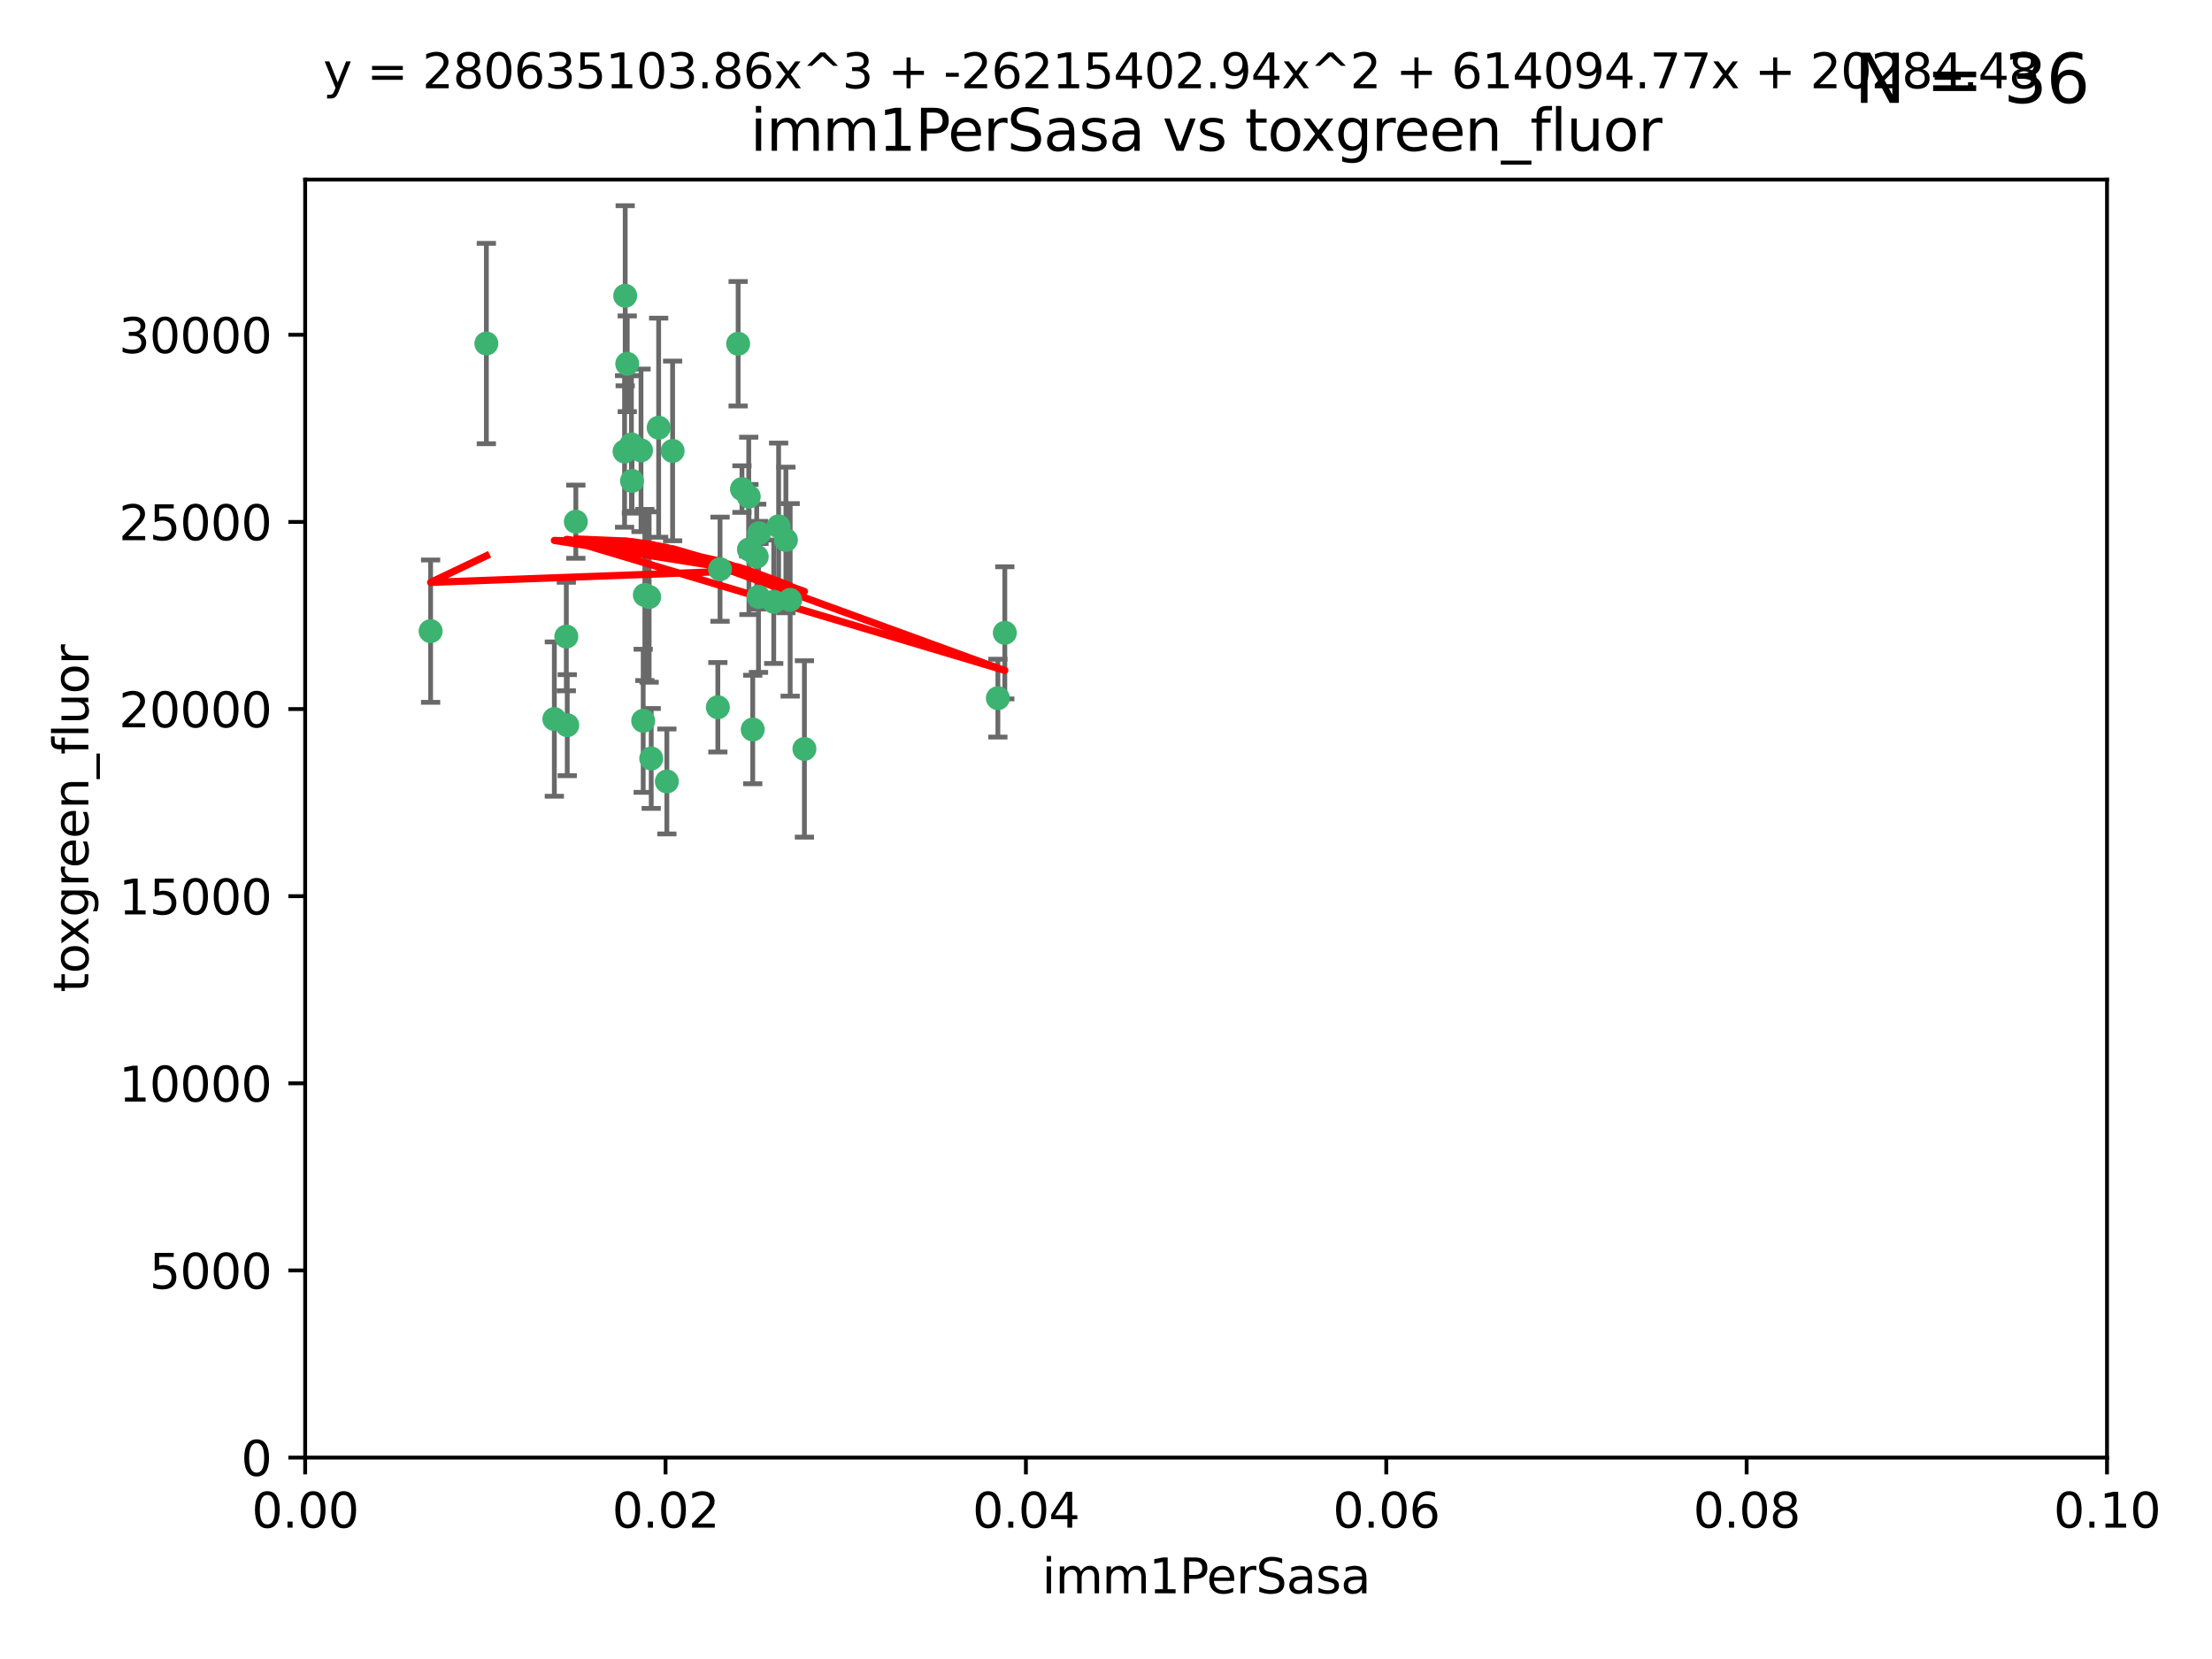 <?xml version="1.0" encoding="utf-8" standalone="no"?>
<!DOCTYPE svg PUBLIC "-//W3C//DTD SVG 1.1//EN"
  "http://www.w3.org/Graphics/SVG/1.1/DTD/svg11.dtd">
<svg xmlns:xlink="http://www.w3.org/1999/xlink" width="460.8pt" height="345.6pt" viewBox="0 0 460.8 345.6" xmlns="http://www.w3.org/2000/svg" version="1.1">
 <defs>
  <style type="text/css">*{stroke-linejoin: round; stroke-linecap: butt}</style>
 </defs>
 <g id="figure_1">
  <g id="patch_1">
   <path d="M 0 345.6 
L 460.8 345.6 
L 460.8 0 
L 0 0 
z
" style="fill: #ffffff"/>
  </g>
  <g id="axes_1">
   <g id="patch_2">
    <path d="M 63.571 303.64 
L 438.93 303.64 
L 438.93 37.411 
L 63.571 37.411 
z
" style="fill: #ffffff"/>
   </g>
   <g id="PathCollection_1">
    <defs>
     <path id="meecd092c72" d="M 0 1.118 
C 0.297 1.118 0.581 1 0.791 0.791 
C 1 0.581 1.118 0.297 1.118 0 
C 1.118 -0.297 1 -0.581 0.791 -0.791 
C 0.581 -1 0.297 -1.118 0 -1.118 
C -0.297 -1.118 -0.581 -1 -0.791 -0.791 
C -1 -0.581 -1.118 -0.297 -1.118 0 
C -1.118 0.297 -1 0.581 -0.791 0.791 
C -0.581 1 -0.297 1.118 0 1.118 
z
" style="stroke: #3cb371"/>
    </defs>
    <g clip-path="url(#p98bb841823)">
     <use xlink:href="#meecd092c72" x="101.319" y="71.562" style="fill: #3cb371; stroke: #3cb371"/>
     <use xlink:href="#meecd092c72" x="89.706" y="131.48" style="fill: #3cb371; stroke: #3cb371"/>
     <use xlink:href="#meecd092c72" x="156.017" y="114.467" style="fill: #3cb371; stroke: #3cb371"/>
     <use xlink:href="#meecd092c72" x="137.211" y="89.097" style="fill: #3cb371; stroke: #3cb371"/>
     <use xlink:href="#meecd092c72" x="119.957" y="108.676" style="fill: #3cb371; stroke: #3cb371"/>
     <use xlink:href="#meecd092c72" x="130.666" y="75.786" style="fill: #3cb371; stroke: #3cb371"/>
     <use xlink:href="#meecd092c72" x="161.183" y="125.356" style="fill: #3cb371; stroke: #3cb371"/>
     <use xlink:href="#meecd092c72" x="130.11" y="94.046" style="fill: #3cb371; stroke: #3cb371"/>
     <use xlink:href="#meecd092c72" x="167.576" y="156.019" style="fill: #3cb371; stroke: #3cb371"/>
     <use xlink:href="#meecd092c72" x="149.54" y="147.335" style="fill: #3cb371; stroke: #3cb371"/>
     <use xlink:href="#meecd092c72" x="164.607" y="124.965" style="fill: #3cb371; stroke: #3cb371"/>
     <use xlink:href="#meecd092c72" x="140.118" y="93.933" style="fill: #3cb371; stroke: #3cb371"/>
     <use xlink:href="#meecd092c72" x="157.637" y="115.953" style="fill: #3cb371; stroke: #3cb371"/>
     <use xlink:href="#meecd092c72" x="162.201" y="109.646" style="fill: #3cb371; stroke: #3cb371"/>
     <use xlink:href="#meecd092c72" x="155.975" y="103.453" style="fill: #3cb371; stroke: #3cb371"/>
     <use xlink:href="#meecd092c72" x="133.991" y="150.153" style="fill: #3cb371; stroke: #3cb371"/>
     <use xlink:href="#meecd092c72" x="133.537" y="93.812" style="fill: #3cb371; stroke: #3cb371"/>
     <use xlink:href="#meecd092c72" x="135.226" y="124.367" style="fill: #3cb371; stroke: #3cb371"/>
     <use xlink:href="#meecd092c72" x="131.665" y="100.184" style="fill: #3cb371; stroke: #3cb371"/>
     <use xlink:href="#meecd092c72" x="149.997" y="118.577" style="fill: #3cb371; stroke: #3cb371"/>
     <use xlink:href="#meecd092c72" x="131.536" y="92.588" style="fill: #3cb371; stroke: #3cb371"/>
     <use xlink:href="#meecd092c72" x="154.563" y="101.886" style="fill: #3cb371; stroke: #3cb371"/>
     <use xlink:href="#meecd092c72" x="158.007" y="124.337" style="fill: #3cb371; stroke: #3cb371"/>
     <use xlink:href="#meecd092c72" x="153.769" y="71.61" style="fill: #3cb371; stroke: #3cb371"/>
     <use xlink:href="#meecd092c72" x="118.169" y="151.067" style="fill: #3cb371; stroke: #3cb371"/>
     <use xlink:href="#meecd092c72" x="158.116" y="111.087" style="fill: #3cb371; stroke: #3cb371"/>
     <use xlink:href="#meecd092c72" x="163.716" y="112.487" style="fill: #3cb371; stroke: #3cb371"/>
     <use xlink:href="#meecd092c72" x="130.241" y="61.614" style="fill: #3cb371; stroke: #3cb371"/>
     <use xlink:href="#meecd092c72" x="138.918" y="162.792" style="fill: #3cb371; stroke: #3cb371"/>
     <use xlink:href="#meecd092c72" x="207.877" y="145.439" style="fill: #3cb371; stroke: #3cb371"/>
     <use xlink:href="#meecd092c72" x="209.321" y="131.829" style="fill: #3cb371; stroke: #3cb371"/>
     <use xlink:href="#meecd092c72" x="117.976" y="132.603" style="fill: #3cb371; stroke: #3cb371"/>
     <use xlink:href="#meecd092c72" x="156.807" y="151.97" style="fill: #3cb371; stroke: #3cb371"/>
     <use xlink:href="#meecd092c72" x="115.48" y="149.795" style="fill: #3cb371; stroke: #3cb371"/>
     <use xlink:href="#meecd092c72" x="134.334" y="123.943" style="fill: #3cb371; stroke: #3cb371"/>
     <use xlink:href="#meecd092c72" x="135.66" y="157.999" style="fill: #3cb371; stroke: #3cb371"/>
    </g>
   </g>
   <g id="matplotlib.axis_1">
    <g id="xtick_1">
     <g id="line2d_1">
      <defs>
       <path id="m9b6115c80d" d="M 0 0 
L 0 3.5 
" style="stroke: #000000; stroke-width: 0.8"/>
      </defs>
      <g>
       <use xlink:href="#m9b6115c80d" x="63.571" y="303.64" style="stroke: #000000; stroke-width: 0.8"/>
      </g>
     </g>
     <g id="text_1">
      <!-- 0.00 -->
      <g transform="translate(52.438 318.238)scale(0.1 -0.1)">
       <defs>
        <path id="DejaVuSans-30" d="M 2034 4250 
Q 1547 4250 1301 3770 
Q 1056 3291 1056 2328 
Q 1056 1369 1301 889 
Q 1547 409 2034 409 
Q 2525 409 2770 889 
Q 3016 1369 3016 2328 
Q 3016 3291 2770 3770 
Q 2525 4250 2034 4250 
z
M 2034 4750 
Q 2819 4750 3233 4129 
Q 3647 3509 3647 2328 
Q 3647 1150 3233 529 
Q 2819 -91 2034 -91 
Q 1250 -91 836 529 
Q 422 1150 422 2328 
Q 422 3509 836 4129 
Q 1250 4750 2034 4750 
z
" transform="scale(0.016)"/>
        <path id="DejaVuSans-2e" d="M 684 794 
L 1344 794 
L 1344 0 
L 684 0 
L 684 794 
z
" transform="scale(0.016)"/>
       </defs>
       <use xlink:href="#DejaVuSans-30"/>
       <use xlink:href="#DejaVuSans-2e" x="63.623"/>
       <use xlink:href="#DejaVuSans-30" x="95.41"/>
       <use xlink:href="#DejaVuSans-30" x="159.033"/>
      </g>
     </g>
    </g>
    <g id="xtick_2">
     <g id="line2d_2">
      <g>
       <use xlink:href="#m9b6115c80d" x="138.643" y="303.64" style="stroke: #000000; stroke-width: 0.8"/>
      </g>
     </g>
     <g id="text_2">
      <!-- 0.02 -->
      <g transform="translate(127.51 318.238)scale(0.1 -0.1)">
       <defs>
        <path id="DejaVuSans-32" d="M 1228 531 
L 3431 531 
L 3431 0 
L 469 0 
L 469 531 
Q 828 903 1448 1529 
Q 2069 2156 2228 2338 
Q 2531 2678 2651 2914 
Q 2772 3150 2772 3378 
Q 2772 3750 2511 3984 
Q 2250 4219 1831 4219 
Q 1534 4219 1204 4116 
Q 875 4013 500 3803 
L 500 4441 
Q 881 4594 1212 4672 
Q 1544 4750 1819 4750 
Q 2544 4750 2975 4387 
Q 3406 4025 3406 3419 
Q 3406 3131 3298 2873 
Q 3191 2616 2906 2266 
Q 2828 2175 2409 1742 
Q 1991 1309 1228 531 
z
" transform="scale(0.016)"/>
       </defs>
       <use xlink:href="#DejaVuSans-30"/>
       <use xlink:href="#DejaVuSans-2e" x="63.623"/>
       <use xlink:href="#DejaVuSans-30" x="95.41"/>
       <use xlink:href="#DejaVuSans-32" x="159.033"/>
      </g>
     </g>
    </g>
    <g id="xtick_3">
     <g id="line2d_3">
      <g>
       <use xlink:href="#m9b6115c80d" x="213.715" y="303.64" style="stroke: #000000; stroke-width: 0.8"/>
      </g>
     </g>
     <g id="text_3">
      <!-- 0.04 -->
      <g transform="translate(202.582 318.238)scale(0.1 -0.1)">
       <defs>
        <path id="DejaVuSans-34" d="M 2419 4116 
L 825 1625 
L 2419 1625 
L 2419 4116 
z
M 2253 4666 
L 3047 4666 
L 3047 1625 
L 3713 1625 
L 3713 1100 
L 3047 1100 
L 3047 0 
L 2419 0 
L 2419 1100 
L 313 1100 
L 313 1709 
L 2253 4666 
z
" transform="scale(0.016)"/>
       </defs>
       <use xlink:href="#DejaVuSans-30"/>
       <use xlink:href="#DejaVuSans-2e" x="63.623"/>
       <use xlink:href="#DejaVuSans-30" x="95.41"/>
       <use xlink:href="#DejaVuSans-34" x="159.033"/>
      </g>
     </g>
    </g>
    <g id="xtick_4">
     <g id="line2d_4">
      <g>
       <use xlink:href="#m9b6115c80d" x="288.786" y="303.64" style="stroke: #000000; stroke-width: 0.8"/>
      </g>
     </g>
     <g id="text_4">
      <!-- 0.06 -->
      <g transform="translate(277.654 318.238)scale(0.1 -0.1)">
       <defs>
        <path id="DejaVuSans-36" d="M 2113 2584 
Q 1688 2584 1439 2293 
Q 1191 2003 1191 1497 
Q 1191 994 1439 701 
Q 1688 409 2113 409 
Q 2538 409 2786 701 
Q 3034 994 3034 1497 
Q 3034 2003 2786 2293 
Q 2538 2584 2113 2584 
z
M 3366 4563 
L 3366 3988 
Q 3128 4100 2886 4159 
Q 2644 4219 2406 4219 
Q 1781 4219 1451 3797 
Q 1122 3375 1075 2522 
Q 1259 2794 1537 2939 
Q 1816 3084 2150 3084 
Q 2853 3084 3261 2657 
Q 3669 2231 3669 1497 
Q 3669 778 3244 343 
Q 2819 -91 2113 -91 
Q 1303 -91 875 529 
Q 447 1150 447 2328 
Q 447 3434 972 4092 
Q 1497 4750 2381 4750 
Q 2619 4750 2861 4703 
Q 3103 4656 3366 4563 
z
" transform="scale(0.016)"/>
       </defs>
       <use xlink:href="#DejaVuSans-30"/>
       <use xlink:href="#DejaVuSans-2e" x="63.623"/>
       <use xlink:href="#DejaVuSans-30" x="95.41"/>
       <use xlink:href="#DejaVuSans-36" x="159.033"/>
      </g>
     </g>
    </g>
    <g id="xtick_5">
     <g id="line2d_5">
      <g>
       <use xlink:href="#m9b6115c80d" x="363.858" y="303.64" style="stroke: #000000; stroke-width: 0.8"/>
      </g>
     </g>
     <g id="text_5">
      <!-- 0.08 -->
      <g transform="translate(352.725 318.238)scale(0.1 -0.1)">
       <defs>
        <path id="DejaVuSans-38" d="M 2034 2216 
Q 1584 2216 1326 1975 
Q 1069 1734 1069 1313 
Q 1069 891 1326 650 
Q 1584 409 2034 409 
Q 2484 409 2743 651 
Q 3003 894 3003 1313 
Q 3003 1734 2745 1975 
Q 2488 2216 2034 2216 
z
M 1403 2484 
Q 997 2584 770 2862 
Q 544 3141 544 3541 
Q 544 4100 942 4425 
Q 1341 4750 2034 4750 
Q 2731 4750 3128 4425 
Q 3525 4100 3525 3541 
Q 3525 3141 3298 2862 
Q 3072 2584 2669 2484 
Q 3125 2378 3379 2068 
Q 3634 1759 3634 1313 
Q 3634 634 3220 271 
Q 2806 -91 2034 -91 
Q 1263 -91 848 271 
Q 434 634 434 1313 
Q 434 1759 690 2068 
Q 947 2378 1403 2484 
z
M 1172 3481 
Q 1172 3119 1398 2916 
Q 1625 2713 2034 2713 
Q 2441 2713 2670 2916 
Q 2900 3119 2900 3481 
Q 2900 3844 2670 4047 
Q 2441 4250 2034 4250 
Q 1625 4250 1398 4047 
Q 1172 3844 1172 3481 
z
" transform="scale(0.016)"/>
       </defs>
       <use xlink:href="#DejaVuSans-30"/>
       <use xlink:href="#DejaVuSans-2e" x="63.623"/>
       <use xlink:href="#DejaVuSans-30" x="95.41"/>
       <use xlink:href="#DejaVuSans-38" x="159.033"/>
      </g>
     </g>
    </g>
    <g id="xtick_6">
     <g id="line2d_6">
      <g>
       <use xlink:href="#m9b6115c80d" x="438.93" y="303.64" style="stroke: #000000; stroke-width: 0.8"/>
      </g>
     </g>
     <g id="text_6">
      <!-- 0.10 -->
      <g transform="translate(427.797 318.238)scale(0.1 -0.1)">
       <defs>
        <path id="DejaVuSans-31" d="M 794 531 
L 1825 531 
L 1825 4091 
L 703 3866 
L 703 4441 
L 1819 4666 
L 2450 4666 
L 2450 531 
L 3481 531 
L 3481 0 
L 794 0 
L 794 531 
z
" transform="scale(0.016)"/>
       </defs>
       <use xlink:href="#DejaVuSans-30"/>
       <use xlink:href="#DejaVuSans-2e" x="63.623"/>
       <use xlink:href="#DejaVuSans-31" x="95.41"/>
       <use xlink:href="#DejaVuSans-30" x="159.033"/>
      </g>
     </g>
    </g>
    <g id="text_7">
     <!-- imm1PerSasa -->
     <g transform="translate(217.067 331.917)scale(0.1 -0.1)">
      <defs>
       <path id="DejaVuSans-69" d="M 603 3500 
L 1178 3500 
L 1178 0 
L 603 0 
L 603 3500 
z
M 603 4863 
L 1178 4863 
L 1178 4134 
L 603 4134 
L 603 4863 
z
" transform="scale(0.016)"/>
       <path id="DejaVuSans-6d" d="M 3328 2828 
Q 3544 3216 3844 3400 
Q 4144 3584 4550 3584 
Q 5097 3584 5394 3201 
Q 5691 2819 5691 2113 
L 5691 0 
L 5113 0 
L 5113 2094 
Q 5113 2597 4934 2840 
Q 4756 3084 4391 3084 
Q 3944 3084 3684 2787 
Q 3425 2491 3425 1978 
L 3425 0 
L 2847 0 
L 2847 2094 
Q 2847 2600 2669 2842 
Q 2491 3084 2119 3084 
Q 1678 3084 1418 2786 
Q 1159 2488 1159 1978 
L 1159 0 
L 581 0 
L 581 3500 
L 1159 3500 
L 1159 2956 
Q 1356 3278 1631 3431 
Q 1906 3584 2284 3584 
Q 2666 3584 2933 3390 
Q 3200 3197 3328 2828 
z
" transform="scale(0.016)"/>
       <path id="DejaVuSans-50" d="M 1259 4147 
L 1259 2394 
L 2053 2394 
Q 2494 2394 2734 2622 
Q 2975 2850 2975 3272 
Q 2975 3691 2734 3919 
Q 2494 4147 2053 4147 
L 1259 4147 
z
M 628 4666 
L 2053 4666 
Q 2838 4666 3239 4311 
Q 3641 3956 3641 3272 
Q 3641 2581 3239 2228 
Q 2838 1875 2053 1875 
L 1259 1875 
L 1259 0 
L 628 0 
L 628 4666 
z
" transform="scale(0.016)"/>
       <path id="DejaVuSans-65" d="M 3597 1894 
L 3597 1613 
L 953 1613 
Q 991 1019 1311 708 
Q 1631 397 2203 397 
Q 2534 397 2845 478 
Q 3156 559 3463 722 
L 3463 178 
Q 3153 47 2828 -22 
Q 2503 -91 2169 -91 
Q 1331 -91 842 396 
Q 353 884 353 1716 
Q 353 2575 817 3079 
Q 1281 3584 2069 3584 
Q 2775 3584 3186 3129 
Q 3597 2675 3597 1894 
z
M 3022 2063 
Q 3016 2534 2758 2815 
Q 2500 3097 2075 3097 
Q 1594 3097 1305 2825 
Q 1016 2553 972 2059 
L 3022 2063 
z
" transform="scale(0.016)"/>
       <path id="DejaVuSans-72" d="M 2631 2963 
Q 2534 3019 2420 3045 
Q 2306 3072 2169 3072 
Q 1681 3072 1420 2755 
Q 1159 2438 1159 1844 
L 1159 0 
L 581 0 
L 581 3500 
L 1159 3500 
L 1159 2956 
Q 1341 3275 1631 3429 
Q 1922 3584 2338 3584 
Q 2397 3584 2469 3576 
Q 2541 3569 2628 3553 
L 2631 2963 
z
" transform="scale(0.016)"/>
       <path id="DejaVuSans-53" d="M 3425 4513 
L 3425 3897 
Q 3066 4069 2747 4153 
Q 2428 4238 2131 4238 
Q 1616 4238 1336 4038 
Q 1056 3838 1056 3469 
Q 1056 3159 1242 3001 
Q 1428 2844 1947 2747 
L 2328 2669 
Q 3034 2534 3370 2195 
Q 3706 1856 3706 1288 
Q 3706 609 3251 259 
Q 2797 -91 1919 -91 
Q 1588 -91 1214 -16 
Q 841 59 441 206 
L 441 856 
Q 825 641 1194 531 
Q 1563 422 1919 422 
Q 2459 422 2753 634 
Q 3047 847 3047 1241 
Q 3047 1584 2836 1778 
Q 2625 1972 2144 2069 
L 1759 2144 
Q 1053 2284 737 2584 
Q 422 2884 422 3419 
Q 422 4038 858 4394 
Q 1294 4750 2059 4750 
Q 2388 4750 2728 4690 
Q 3069 4631 3425 4513 
z
" transform="scale(0.016)"/>
       <path id="DejaVuSans-61" d="M 2194 1759 
Q 1497 1759 1228 1600 
Q 959 1441 959 1056 
Q 959 750 1161 570 
Q 1363 391 1709 391 
Q 2188 391 2477 730 
Q 2766 1069 2766 1631 
L 2766 1759 
L 2194 1759 
z
M 3341 1997 
L 3341 0 
L 2766 0 
L 2766 531 
Q 2569 213 2275 61 
Q 1981 -91 1556 -91 
Q 1019 -91 701 211 
Q 384 513 384 1019 
Q 384 1609 779 1909 
Q 1175 2209 1959 2209 
L 2766 2209 
L 2766 2266 
Q 2766 2663 2505 2880 
Q 2244 3097 1772 3097 
Q 1472 3097 1187 3025 
Q 903 2953 641 2809 
L 641 3341 
Q 956 3463 1253 3523 
Q 1550 3584 1831 3584 
Q 2591 3584 2966 3190 
Q 3341 2797 3341 1997 
z
" transform="scale(0.016)"/>
       <path id="DejaVuSans-73" d="M 2834 3397 
L 2834 2853 
Q 2591 2978 2328 3040 
Q 2066 3103 1784 3103 
Q 1356 3103 1142 2972 
Q 928 2841 928 2578 
Q 928 2378 1081 2264 
Q 1234 2150 1697 2047 
L 1894 2003 
Q 2506 1872 2764 1633 
Q 3022 1394 3022 966 
Q 3022 478 2636 193 
Q 2250 -91 1575 -91 
Q 1294 -91 989 -36 
Q 684 19 347 128 
L 347 722 
Q 666 556 975 473 
Q 1284 391 1588 391 
Q 1994 391 2212 530 
Q 2431 669 2431 922 
Q 2431 1156 2273 1281 
Q 2116 1406 1581 1522 
L 1381 1569 
Q 847 1681 609 1914 
Q 372 2147 372 2553 
Q 372 3047 722 3315 
Q 1072 3584 1716 3584 
Q 2034 3584 2315 3537 
Q 2597 3491 2834 3397 
z
" transform="scale(0.016)"/>
      </defs>
      <use xlink:href="#DejaVuSans-69"/>
      <use xlink:href="#DejaVuSans-6d" x="27.783"/>
      <use xlink:href="#DejaVuSans-6d" x="125.195"/>
      <use xlink:href="#DejaVuSans-31" x="222.607"/>
      <use xlink:href="#DejaVuSans-50" x="286.23"/>
      <use xlink:href="#DejaVuSans-65" x="342.908"/>
      <use xlink:href="#DejaVuSans-72" x="404.432"/>
      <use xlink:href="#DejaVuSans-53" x="445.545"/>
      <use xlink:href="#DejaVuSans-61" x="509.021"/>
      <use xlink:href="#DejaVuSans-73" x="570.301"/>
      <use xlink:href="#DejaVuSans-61" x="622.4"/>
     </g>
    </g>
   </g>
   <g id="matplotlib.axis_2">
    <g id="ytick_1">
     <g id="line2d_7">
      <defs>
       <path id="mc08fd34e73" d="M 0 0 
L -3.5 0 
" style="stroke: #000000; stroke-width: 0.8"/>
      </defs>
      <g>
       <use xlink:href="#mc08fd34e73" x="63.571" y="303.64" style="stroke: #000000; stroke-width: 0.8"/>
      </g>
     </g>
     <g id="text_8">
      <!-- 0 -->
      <g transform="translate(50.209 307.439)scale(0.1 -0.1)">
       <use xlink:href="#DejaVuSans-30"/>
      </g>
     </g>
    </g>
    <g id="ytick_2">
     <g id="line2d_8">
      <g>
       <use xlink:href="#mc08fd34e73" x="63.571" y="264.657" style="stroke: #000000; stroke-width: 0.8"/>
      </g>
     </g>
     <g id="text_9">
      <!-- 5000 -->
      <g transform="translate(31.121 268.457)scale(0.1 -0.1)">
       <defs>
        <path id="DejaVuSans-35" d="M 691 4666 
L 3169 4666 
L 3169 4134 
L 1269 4134 
L 1269 2991 
Q 1406 3038 1543 3061 
Q 1681 3084 1819 3084 
Q 2600 3084 3056 2656 
Q 3513 2228 3513 1497 
Q 3513 744 3044 326 
Q 2575 -91 1722 -91 
Q 1428 -91 1123 -41 
Q 819 9 494 109 
L 494 744 
Q 775 591 1075 516 
Q 1375 441 1709 441 
Q 2250 441 2565 725 
Q 2881 1009 2881 1497 
Q 2881 1984 2565 2268 
Q 2250 2553 1709 2553 
Q 1456 2553 1204 2497 
Q 953 2441 691 2322 
L 691 4666 
z
" transform="scale(0.016)"/>
       </defs>
       <use xlink:href="#DejaVuSans-35"/>
       <use xlink:href="#DejaVuSans-30" x="63.623"/>
       <use xlink:href="#DejaVuSans-30" x="127.246"/>
       <use xlink:href="#DejaVuSans-30" x="190.869"/>
      </g>
     </g>
    </g>
    <g id="ytick_3">
     <g id="line2d_9">
      <g>
       <use xlink:href="#mc08fd34e73" x="63.571" y="225.675" style="stroke: #000000; stroke-width: 0.8"/>
      </g>
     </g>
     <g id="text_10">
      <!-- 10000 -->
      <g transform="translate(24.759 229.474)scale(0.1 -0.1)">
       <use xlink:href="#DejaVuSans-31"/>
       <use xlink:href="#DejaVuSans-30" x="63.623"/>
       <use xlink:href="#DejaVuSans-30" x="127.246"/>
       <use xlink:href="#DejaVuSans-30" x="190.869"/>
       <use xlink:href="#DejaVuSans-30" x="254.492"/>
      </g>
     </g>
    </g>
    <g id="ytick_4">
     <g id="line2d_10">
      <g>
       <use xlink:href="#mc08fd34e73" x="63.571" y="186.692" style="stroke: #000000; stroke-width: 0.8"/>
      </g>
     </g>
     <g id="text_11">
      <!-- 15000 -->
      <g transform="translate(24.759 190.492)scale(0.1 -0.1)">
       <use xlink:href="#DejaVuSans-31"/>
       <use xlink:href="#DejaVuSans-35" x="63.623"/>
       <use xlink:href="#DejaVuSans-30" x="127.246"/>
       <use xlink:href="#DejaVuSans-30" x="190.869"/>
       <use xlink:href="#DejaVuSans-30" x="254.492"/>
      </g>
     </g>
    </g>
    <g id="ytick_5">
     <g id="line2d_11">
      <g>
       <use xlink:href="#mc08fd34e73" x="63.571" y="147.71" style="stroke: #000000; stroke-width: 0.8"/>
      </g>
     </g>
     <g id="text_12">
      <!-- 20000 -->
      <g transform="translate(24.759 151.509)scale(0.1 -0.1)">
       <use xlink:href="#DejaVuSans-32"/>
       <use xlink:href="#DejaVuSans-30" x="63.623"/>
       <use xlink:href="#DejaVuSans-30" x="127.246"/>
       <use xlink:href="#DejaVuSans-30" x="190.869"/>
       <use xlink:href="#DejaVuSans-30" x="254.492"/>
      </g>
     </g>
    </g>
    <g id="ytick_6">
     <g id="line2d_12">
      <g>
       <use xlink:href="#mc08fd34e73" x="63.571" y="108.727" style="stroke: #000000; stroke-width: 0.8"/>
      </g>
     </g>
     <g id="text_13">
      <!-- 25000 -->
      <g transform="translate(24.759 112.527)scale(0.1 -0.1)">
       <use xlink:href="#DejaVuSans-32"/>
       <use xlink:href="#DejaVuSans-35" x="63.623"/>
       <use xlink:href="#DejaVuSans-30" x="127.246"/>
       <use xlink:href="#DejaVuSans-30" x="190.869"/>
       <use xlink:href="#DejaVuSans-30" x="254.492"/>
      </g>
     </g>
    </g>
    <g id="ytick_7">
     <g id="line2d_13">
      <g>
       <use xlink:href="#mc08fd34e73" x="63.571" y="69.745" style="stroke: #000000; stroke-width: 0.8"/>
      </g>
     </g>
     <g id="text_14">
      <!-- 30000 -->
      <g transform="translate(24.759 73.544)scale(0.1 -0.1)">
       <defs>
        <path id="DejaVuSans-33" d="M 2597 2516 
Q 3050 2419 3304 2112 
Q 3559 1806 3559 1356 
Q 3559 666 3084 287 
Q 2609 -91 1734 -91 
Q 1441 -91 1130 -33 
Q 819 25 488 141 
L 488 750 
Q 750 597 1062 519 
Q 1375 441 1716 441 
Q 2309 441 2620 675 
Q 2931 909 2931 1356 
Q 2931 1769 2642 2001 
Q 2353 2234 1838 2234 
L 1294 2234 
L 1294 2753 
L 1863 2753 
Q 2328 2753 2575 2939 
Q 2822 3125 2822 3475 
Q 2822 3834 2567 4026 
Q 2313 4219 1838 4219 
Q 1578 4219 1281 4162 
Q 984 4106 628 3988 
L 628 4550 
Q 988 4650 1302 4700 
Q 1616 4750 1894 4750 
Q 2613 4750 3031 4423 
Q 3450 4097 3450 3541 
Q 3450 3153 3228 2886 
Q 3006 2619 2597 2516 
z
" transform="scale(0.016)"/>
       </defs>
       <use xlink:href="#DejaVuSans-33"/>
       <use xlink:href="#DejaVuSans-30" x="63.623"/>
       <use xlink:href="#DejaVuSans-30" x="127.246"/>
       <use xlink:href="#DejaVuSans-30" x="190.869"/>
       <use xlink:href="#DejaVuSans-30" x="254.492"/>
      </g>
     </g>
    </g>
    <g id="text_15">
     <!-- toxgreen_fluor -->
     <g transform="translate(18.401 206.72)rotate(-90)scale(0.1 -0.1)">
      <defs>
       <path id="DejaVuSans-74" d="M 1172 4494 
L 1172 3500 
L 2356 3500 
L 2356 3053 
L 1172 3053 
L 1172 1153 
Q 1172 725 1289 603 
Q 1406 481 1766 481 
L 2356 481 
L 2356 0 
L 1766 0 
Q 1100 0 847 248 
Q 594 497 594 1153 
L 594 3053 
L 172 3053 
L 172 3500 
L 594 3500 
L 594 4494 
L 1172 4494 
z
" transform="scale(0.016)"/>
       <path id="DejaVuSans-6f" d="M 1959 3097 
Q 1497 3097 1228 2736 
Q 959 2375 959 1747 
Q 959 1119 1226 758 
Q 1494 397 1959 397 
Q 2419 397 2687 759 
Q 2956 1122 2956 1747 
Q 2956 2369 2687 2733 
Q 2419 3097 1959 3097 
z
M 1959 3584 
Q 2709 3584 3137 3096 
Q 3566 2609 3566 1747 
Q 3566 888 3137 398 
Q 2709 -91 1959 -91 
Q 1206 -91 779 398 
Q 353 888 353 1747 
Q 353 2609 779 3096 
Q 1206 3584 1959 3584 
z
" transform="scale(0.016)"/>
       <path id="DejaVuSans-78" d="M 3513 3500 
L 2247 1797 
L 3578 0 
L 2900 0 
L 1881 1375 
L 863 0 
L 184 0 
L 1544 1831 
L 300 3500 
L 978 3500 
L 1906 2253 
L 2834 3500 
L 3513 3500 
z
" transform="scale(0.016)"/>
       <path id="DejaVuSans-67" d="M 2906 1791 
Q 2906 2416 2648 2759 
Q 2391 3103 1925 3103 
Q 1463 3103 1205 2759 
Q 947 2416 947 1791 
Q 947 1169 1205 825 
Q 1463 481 1925 481 
Q 2391 481 2648 825 
Q 2906 1169 2906 1791 
z
M 3481 434 
Q 3481 -459 3084 -895 
Q 2688 -1331 1869 -1331 
Q 1566 -1331 1297 -1286 
Q 1028 -1241 775 -1147 
L 775 -588 
Q 1028 -725 1275 -790 
Q 1522 -856 1778 -856 
Q 2344 -856 2625 -561 
Q 2906 -266 2906 331 
L 2906 616 
Q 2728 306 2450 153 
Q 2172 0 1784 0 
Q 1141 0 747 490 
Q 353 981 353 1791 
Q 353 2603 747 3093 
Q 1141 3584 1784 3584 
Q 2172 3584 2450 3431 
Q 2728 3278 2906 2969 
L 2906 3500 
L 3481 3500 
L 3481 434 
z
" transform="scale(0.016)"/>
       <path id="DejaVuSans-6e" d="M 3513 2113 
L 3513 0 
L 2938 0 
L 2938 2094 
Q 2938 2591 2744 2837 
Q 2550 3084 2163 3084 
Q 1697 3084 1428 2787 
Q 1159 2491 1159 1978 
L 1159 0 
L 581 0 
L 581 3500 
L 1159 3500 
L 1159 2956 
Q 1366 3272 1645 3428 
Q 1925 3584 2291 3584 
Q 2894 3584 3203 3211 
Q 3513 2838 3513 2113 
z
" transform="scale(0.016)"/>
       <path id="DejaVuSans-5f" d="M 3263 -1063 
L 3263 -1509 
L -63 -1509 
L -63 -1063 
L 3263 -1063 
z
" transform="scale(0.016)"/>
       <path id="DejaVuSans-66" d="M 2375 4863 
L 2375 4384 
L 1825 4384 
Q 1516 4384 1395 4259 
Q 1275 4134 1275 3809 
L 1275 3500 
L 2222 3500 
L 2222 3053 
L 1275 3053 
L 1275 0 
L 697 0 
L 697 3053 
L 147 3053 
L 147 3500 
L 697 3500 
L 697 3744 
Q 697 4328 969 4595 
Q 1241 4863 1831 4863 
L 2375 4863 
z
" transform="scale(0.016)"/>
       <path id="DejaVuSans-6c" d="M 603 4863 
L 1178 4863 
L 1178 0 
L 603 0 
L 603 4863 
z
" transform="scale(0.016)"/>
       <path id="DejaVuSans-75" d="M 544 1381 
L 544 3500 
L 1119 3500 
L 1119 1403 
Q 1119 906 1312 657 
Q 1506 409 1894 409 
Q 2359 409 2629 706 
Q 2900 1003 2900 1516 
L 2900 3500 
L 3475 3500 
L 3475 0 
L 2900 0 
L 2900 538 
Q 2691 219 2414 64 
Q 2138 -91 1772 -91 
Q 1169 -91 856 284 
Q 544 659 544 1381 
z
M 1991 3584 
L 1991 3584 
z
" transform="scale(0.016)"/>
      </defs>
      <use xlink:href="#DejaVuSans-74"/>
      <use xlink:href="#DejaVuSans-6f" x="39.209"/>
      <use xlink:href="#DejaVuSans-78" x="97.266"/>
      <use xlink:href="#DejaVuSans-67" x="156.445"/>
      <use xlink:href="#DejaVuSans-72" x="219.922"/>
      <use xlink:href="#DejaVuSans-65" x="258.785"/>
      <use xlink:href="#DejaVuSans-65" x="320.309"/>
      <use xlink:href="#DejaVuSans-6e" x="381.832"/>
      <use xlink:href="#DejaVuSans-5f" x="445.211"/>
      <use xlink:href="#DejaVuSans-66" x="495.211"/>
      <use xlink:href="#DejaVuSans-6c" x="530.416"/>
      <use xlink:href="#DejaVuSans-75" x="558.199"/>
      <use xlink:href="#DejaVuSans-6f" x="621.578"/>
      <use xlink:href="#DejaVuSans-72" x="682.76"/>
     </g>
    </g>
   </g>
   <g id="LineCollection_1">
    <path d="M 101.319 92.434 
L 101.319 50.691 
" clip-path="url(#p98bb841823)" style="fill: none; stroke: #696969"/>
    <path d="M 89.706 146.307 
L 89.706 116.654 
" clip-path="url(#p98bb841823)" style="fill: none; stroke: #696969"/>
    <path d="M 156.017 128.017 
L 156.017 100.917 
" clip-path="url(#p98bb841823)" style="fill: none; stroke: #696969"/>
    <path d="M 137.211 111.917 
L 137.211 66.277 
" clip-path="url(#p98bb841823)" style="fill: none; stroke: #696969"/>
    <path d="M 119.957 116.296 
L 119.957 101.057 
" clip-path="url(#p98bb841823)" style="fill: none; stroke: #696969"/>
    <path d="M 130.666 85.756 
L 130.666 65.815 
" clip-path="url(#p98bb841823)" style="fill: none; stroke: #696969"/>
    <path d="M 161.183 138.211 
L 161.183 112.501 
" clip-path="url(#p98bb841823)" style="fill: none; stroke: #696969"/>
    <path d="M 130.11 109.836 
L 130.11 78.257 
" clip-path="url(#p98bb841823)" style="fill: none; stroke: #696969"/>
    <path d="M 167.576 174.39 
L 167.576 137.647 
" clip-path="url(#p98bb841823)" style="fill: none; stroke: #696969"/>
    <path d="M 149.54 156.65 
L 149.54 138.02 
" clip-path="url(#p98bb841823)" style="fill: none; stroke: #696969"/>
    <path d="M 164.607 145.018 
L 164.607 104.912 
" clip-path="url(#p98bb841823)" style="fill: none; stroke: #696969"/>
    <path d="M 140.118 112.649 
L 140.118 75.218 
" clip-path="url(#p98bb841823)" style="fill: none; stroke: #696969"/>
    <path d="M 157.637 126.872 
L 157.637 105.035 
" clip-path="url(#p98bb841823)" style="fill: none; stroke: #696969"/>
    <path d="M 162.201 126.988 
L 162.201 92.305 
" clip-path="url(#p98bb841823)" style="fill: none; stroke: #696969"/>
    <path d="M 155.975 115.826 
L 155.975 91.08 
" clip-path="url(#p98bb841823)" style="fill: none; stroke: #696969"/>
    <path d="M 133.991 165.057 
L 133.991 135.25 
" clip-path="url(#p98bb841823)" style="fill: none; stroke: #696969"/>
    <path d="M 133.537 110.745 
L 133.537 76.878 
" clip-path="url(#p98bb841823)" style="fill: none; stroke: #696969"/>
    <path d="M 135.226 142.114 
L 135.226 106.621 
" clip-path="url(#p98bb841823)" style="fill: none; stroke: #696969"/>
    <path d="M 131.665 106.525 
L 131.665 93.844 
" clip-path="url(#p98bb841823)" style="fill: none; stroke: #696969"/>
    <path d="M 149.997 129.424 
L 149.997 107.731 
" clip-path="url(#p98bb841823)" style="fill: none; stroke: #696969"/>
    <path d="M 131.536 106.902 
L 131.536 78.274 
" clip-path="url(#p98bb841823)" style="fill: none; stroke: #696969"/>
    <path d="M 154.563 106.741 
L 154.563 97.032 
" clip-path="url(#p98bb841823)" style="fill: none; stroke: #696969"/>
    <path d="M 158.007 140.07 
L 158.007 108.604 
" clip-path="url(#p98bb841823)" style="fill: none; stroke: #696969"/>
    <path d="M 153.769 84.576 
L 153.769 58.645 
" clip-path="url(#p98bb841823)" style="fill: none; stroke: #696969"/>
    <path d="M 118.169 161.588 
L 118.169 140.547 
" clip-path="url(#p98bb841823)" style="fill: none; stroke: #696969"/>
    <path d="M 158.116 113.226 
L 158.116 108.949 
" clip-path="url(#p98bb841823)" style="fill: none; stroke: #696969"/>
    <path d="M 163.716 127.655 
L 163.716 97.319 
" clip-path="url(#p98bb841823)" style="fill: none; stroke: #696969"/>
    <path d="M 130.241 80.373 
L 130.241 42.855 
" clip-path="url(#p98bb841823)" style="fill: none; stroke: #696969"/>
    <path d="M 138.918 173.718 
L 138.918 151.865 
" clip-path="url(#p98bb841823)" style="fill: none; stroke: #696969"/>
    <path d="M 207.877 153.546 
L 207.877 137.331 
" clip-path="url(#p98bb841823)" style="fill: none; stroke: #696969"/>
    <path d="M 209.321 145.591 
L 209.321 118.067 
" clip-path="url(#p98bb841823)" style="fill: none; stroke: #696969"/>
    <path d="M 117.976 143.904 
L 117.976 121.303 
" clip-path="url(#p98bb841823)" style="fill: none; stroke: #696969"/>
    <path d="M 156.807 163.271 
L 156.807 140.669 
" clip-path="url(#p98bb841823)" style="fill: none; stroke: #696969"/>
    <path d="M 115.48 165.867 
L 115.48 133.723 
" clip-path="url(#p98bb841823)" style="fill: none; stroke: #696969"/>
    <path d="M 134.334 141.769 
L 134.334 106.117 
" clip-path="url(#p98bb841823)" style="fill: none; stroke: #696969"/>
    <path d="M 135.66 168.403 
L 135.66 147.594 
" clip-path="url(#p98bb841823)" style="fill: none; stroke: #696969"/>
   </g>
   <g id="line2d_14">
    <defs>
     <path id="m74f2f49e97" d="M 2 0 
L -2 -0 
" style="stroke: #696969"/>
    </defs>
    <g clip-path="url(#p98bb841823)">
     <use xlink:href="#m74f2f49e97" x="101.319" y="92.434" style="fill: #696969; stroke: #696969"/>
     <use xlink:href="#m74f2f49e97" x="89.706" y="146.307" style="fill: #696969; stroke: #696969"/>
     <use xlink:href="#m74f2f49e97" x="156.017" y="128.017" style="fill: #696969; stroke: #696969"/>
     <use xlink:href="#m74f2f49e97" x="137.211" y="111.917" style="fill: #696969; stroke: #696969"/>
     <use xlink:href="#m74f2f49e97" x="119.957" y="116.296" style="fill: #696969; stroke: #696969"/>
     <use xlink:href="#m74f2f49e97" x="130.666" y="85.756" style="fill: #696969; stroke: #696969"/>
     <use xlink:href="#m74f2f49e97" x="161.183" y="138.211" style="fill: #696969; stroke: #696969"/>
     <use xlink:href="#m74f2f49e97" x="130.11" y="109.836" style="fill: #696969; stroke: #696969"/>
     <use xlink:href="#m74f2f49e97" x="167.576" y="174.39" style="fill: #696969; stroke: #696969"/>
     <use xlink:href="#m74f2f49e97" x="149.54" y="156.65" style="fill: #696969; stroke: #696969"/>
     <use xlink:href="#m74f2f49e97" x="164.607" y="145.018" style="fill: #696969; stroke: #696969"/>
     <use xlink:href="#m74f2f49e97" x="140.118" y="112.649" style="fill: #696969; stroke: #696969"/>
     <use xlink:href="#m74f2f49e97" x="157.637" y="126.872" style="fill: #696969; stroke: #696969"/>
     <use xlink:href="#m74f2f49e97" x="162.201" y="126.988" style="fill: #696969; stroke: #696969"/>
     <use xlink:href="#m74f2f49e97" x="155.975" y="115.826" style="fill: #696969; stroke: #696969"/>
     <use xlink:href="#m74f2f49e97" x="133.991" y="165.057" style="fill: #696969; stroke: #696969"/>
     <use xlink:href="#m74f2f49e97" x="133.537" y="110.745" style="fill: #696969; stroke: #696969"/>
     <use xlink:href="#m74f2f49e97" x="135.226" y="142.114" style="fill: #696969; stroke: #696969"/>
     <use xlink:href="#m74f2f49e97" x="131.665" y="106.525" style="fill: #696969; stroke: #696969"/>
     <use xlink:href="#m74f2f49e97" x="149.997" y="129.424" style="fill: #696969; stroke: #696969"/>
     <use xlink:href="#m74f2f49e97" x="131.536" y="106.902" style="fill: #696969; stroke: #696969"/>
     <use xlink:href="#m74f2f49e97" x="154.563" y="106.741" style="fill: #696969; stroke: #696969"/>
     <use xlink:href="#m74f2f49e97" x="158.007" y="140.07" style="fill: #696969; stroke: #696969"/>
     <use xlink:href="#m74f2f49e97" x="153.769" y="84.576" style="fill: #696969; stroke: #696969"/>
     <use xlink:href="#m74f2f49e97" x="118.169" y="161.588" style="fill: #696969; stroke: #696969"/>
     <use xlink:href="#m74f2f49e97" x="158.116" y="113.226" style="fill: #696969; stroke: #696969"/>
     <use xlink:href="#m74f2f49e97" x="163.716" y="127.655" style="fill: #696969; stroke: #696969"/>
     <use xlink:href="#m74f2f49e97" x="130.241" y="80.373" style="fill: #696969; stroke: #696969"/>
     <use xlink:href="#m74f2f49e97" x="138.918" y="173.718" style="fill: #696969; stroke: #696969"/>
     <use xlink:href="#m74f2f49e97" x="207.877" y="153.546" style="fill: #696969; stroke: #696969"/>
     <use xlink:href="#m74f2f49e97" x="209.321" y="145.591" style="fill: #696969; stroke: #696969"/>
     <use xlink:href="#m74f2f49e97" x="117.976" y="143.904" style="fill: #696969; stroke: #696969"/>
     <use xlink:href="#m74f2f49e97" x="156.807" y="163.271" style="fill: #696969; stroke: #696969"/>
     <use xlink:href="#m74f2f49e97" x="115.48" y="165.867" style="fill: #696969; stroke: #696969"/>
     <use xlink:href="#m74f2f49e97" x="134.334" y="141.769" style="fill: #696969; stroke: #696969"/>
     <use xlink:href="#m74f2f49e97" x="135.66" y="168.403" style="fill: #696969; stroke: #696969"/>
    </g>
   </g>
   <g id="line2d_15">
    <g clip-path="url(#p98bb841823)">
     <use xlink:href="#m74f2f49e97" x="101.319" y="50.691" style="fill: #696969; stroke: #696969"/>
     <use xlink:href="#m74f2f49e97" x="89.706" y="116.654" style="fill: #696969; stroke: #696969"/>
     <use xlink:href="#m74f2f49e97" x="156.017" y="100.917" style="fill: #696969; stroke: #696969"/>
     <use xlink:href="#m74f2f49e97" x="137.211" y="66.277" style="fill: #696969; stroke: #696969"/>
     <use xlink:href="#m74f2f49e97" x="119.957" y="101.057" style="fill: #696969; stroke: #696969"/>
     <use xlink:href="#m74f2f49e97" x="130.666" y="65.815" style="fill: #696969; stroke: #696969"/>
     <use xlink:href="#m74f2f49e97" x="161.183" y="112.501" style="fill: #696969; stroke: #696969"/>
     <use xlink:href="#m74f2f49e97" x="130.11" y="78.257" style="fill: #696969; stroke: #696969"/>
     <use xlink:href="#m74f2f49e97" x="167.576" y="137.647" style="fill: #696969; stroke: #696969"/>
     <use xlink:href="#m74f2f49e97" x="149.54" y="138.02" style="fill: #696969; stroke: #696969"/>
     <use xlink:href="#m74f2f49e97" x="164.607" y="104.912" style="fill: #696969; stroke: #696969"/>
     <use xlink:href="#m74f2f49e97" x="140.118" y="75.218" style="fill: #696969; stroke: #696969"/>
     <use xlink:href="#m74f2f49e97" x="157.637" y="105.035" style="fill: #696969; stroke: #696969"/>
     <use xlink:href="#m74f2f49e97" x="162.201" y="92.305" style="fill: #696969; stroke: #696969"/>
     <use xlink:href="#m74f2f49e97" x="155.975" y="91.08" style="fill: #696969; stroke: #696969"/>
     <use xlink:href="#m74f2f49e97" x="133.991" y="135.25" style="fill: #696969; stroke: #696969"/>
     <use xlink:href="#m74f2f49e97" x="133.537" y="76.878" style="fill: #696969; stroke: #696969"/>
     <use xlink:href="#m74f2f49e97" x="135.226" y="106.621" style="fill: #696969; stroke: #696969"/>
     <use xlink:href="#m74f2f49e97" x="131.665" y="93.844" style="fill: #696969; stroke: #696969"/>
     <use xlink:href="#m74f2f49e97" x="149.997" y="107.731" style="fill: #696969; stroke: #696969"/>
     <use xlink:href="#m74f2f49e97" x="131.536" y="78.274" style="fill: #696969; stroke: #696969"/>
     <use xlink:href="#m74f2f49e97" x="154.563" y="97.032" style="fill: #696969; stroke: #696969"/>
     <use xlink:href="#m74f2f49e97" x="158.007" y="108.604" style="fill: #696969; stroke: #696969"/>
     <use xlink:href="#m74f2f49e97" x="153.769" y="58.645" style="fill: #696969; stroke: #696969"/>
     <use xlink:href="#m74f2f49e97" x="118.169" y="140.547" style="fill: #696969; stroke: #696969"/>
     <use xlink:href="#m74f2f49e97" x="158.116" y="108.949" style="fill: #696969; stroke: #696969"/>
     <use xlink:href="#m74f2f49e97" x="163.716" y="97.319" style="fill: #696969; stroke: #696969"/>
     <use xlink:href="#m74f2f49e97" x="130.241" y="42.855" style="fill: #696969; stroke: #696969"/>
     <use xlink:href="#m74f2f49e97" x="138.918" y="151.865" style="fill: #696969; stroke: #696969"/>
     <use xlink:href="#m74f2f49e97" x="207.877" y="137.331" style="fill: #696969; stroke: #696969"/>
     <use xlink:href="#m74f2f49e97" x="209.321" y="118.067" style="fill: #696969; stroke: #696969"/>
     <use xlink:href="#m74f2f49e97" x="117.976" y="121.303" style="fill: #696969; stroke: #696969"/>
     <use xlink:href="#m74f2f49e97" x="156.807" y="140.669" style="fill: #696969; stroke: #696969"/>
     <use xlink:href="#m74f2f49e97" x="115.48" y="133.723" style="fill: #696969; stroke: #696969"/>
     <use xlink:href="#m74f2f49e97" x="134.334" y="106.117" style="fill: #696969; stroke: #696969"/>
     <use xlink:href="#m74f2f49e97" x="135.66" y="147.594" style="fill: #696969; stroke: #696969"/>
    </g>
   </g>
   <g id="line2d_16">
    <path d="M 101.319 115.789 
L 89.706 121.326 
L 156.017 118.865 
L 137.211 113.708 
L 119.957 112.275 
L 130.666 112.719 
L 161.183 120.727 
L 130.11 112.659 
L 167.576 123.204 
L 149.54 116.763 
L 164.607 122.034 
L 140.118 114.299 
L 157.637 119.433 
L 162.201 121.11 
L 155.975 118.851 
L 133.991 113.16 
L 133.537 113.092 
L 135.226 113.356 
L 131.665 112.838 
L 149.997 116.901 
L 131.536 112.822 
L 154.563 118.369 
L 158.007 119.565 
L 153.769 118.103 
L 118.169 112.361 
L 158.116 119.604 
L 163.716 121.689 
L 130.241 112.673 
L 138.918 114.044 
L 207.877 139.189 
L 209.321 139.654 
L 117.976 112.373 
L 156.807 119.14 
L 115.48 112.583 
L 134.334 113.213 
L 135.66 113.429 
" clip-path="url(#p98bb841823)" style="fill: none; stroke: #ff0000; stroke-width: 1.5; stroke-linecap: square"/>
   </g>
   <g id="line2d_17">
    <defs>
     <path id="m855ae8e63c" d="M 0 2 
C 0.53 2 1.039 1.789 1.414 1.414 
C 1.789 1.039 2 0.53 2 0 
C 2 -0.53 1.789 -1.039 1.414 -1.414 
C 1.039 -1.789 0.53 -2 0 -2 
C -0.53 -2 -1.039 -1.789 -1.414 -1.414 
C -1.789 -1.039 -2 -0.53 -2 0 
C -2 0.53 -1.789 1.039 -1.414 1.414 
C -1.039 1.789 -0.53 2 0 2 
z
" style="stroke: #3cb371"/>
    </defs>
    <g clip-path="url(#p98bb841823)">
     <use xlink:href="#m855ae8e63c" x="101.319" y="71.562" style="fill: #3cb371; stroke: #3cb371"/>
     <use xlink:href="#m855ae8e63c" x="89.706" y="131.48" style="fill: #3cb371; stroke: #3cb371"/>
     <use xlink:href="#m855ae8e63c" x="156.017" y="114.467" style="fill: #3cb371; stroke: #3cb371"/>
     <use xlink:href="#m855ae8e63c" x="137.211" y="89.097" style="fill: #3cb371; stroke: #3cb371"/>
     <use xlink:href="#m855ae8e63c" x="119.957" y="108.676" style="fill: #3cb371; stroke: #3cb371"/>
     <use xlink:href="#m855ae8e63c" x="130.666" y="75.786" style="fill: #3cb371; stroke: #3cb371"/>
     <use xlink:href="#m855ae8e63c" x="161.183" y="125.356" style="fill: #3cb371; stroke: #3cb371"/>
     <use xlink:href="#m855ae8e63c" x="130.11" y="94.046" style="fill: #3cb371; stroke: #3cb371"/>
     <use xlink:href="#m855ae8e63c" x="167.576" y="156.019" style="fill: #3cb371; stroke: #3cb371"/>
     <use xlink:href="#m855ae8e63c" x="149.54" y="147.335" style="fill: #3cb371; stroke: #3cb371"/>
     <use xlink:href="#m855ae8e63c" x="164.607" y="124.965" style="fill: #3cb371; stroke: #3cb371"/>
     <use xlink:href="#m855ae8e63c" x="140.118" y="93.933" style="fill: #3cb371; stroke: #3cb371"/>
     <use xlink:href="#m855ae8e63c" x="157.637" y="115.953" style="fill: #3cb371; stroke: #3cb371"/>
     <use xlink:href="#m855ae8e63c" x="162.201" y="109.646" style="fill: #3cb371; stroke: #3cb371"/>
     <use xlink:href="#m855ae8e63c" x="155.975" y="103.453" style="fill: #3cb371; stroke: #3cb371"/>
     <use xlink:href="#m855ae8e63c" x="133.991" y="150.153" style="fill: #3cb371; stroke: #3cb371"/>
     <use xlink:href="#m855ae8e63c" x="133.537" y="93.812" style="fill: #3cb371; stroke: #3cb371"/>
     <use xlink:href="#m855ae8e63c" x="135.226" y="124.367" style="fill: #3cb371; stroke: #3cb371"/>
     <use xlink:href="#m855ae8e63c" x="131.665" y="100.184" style="fill: #3cb371; stroke: #3cb371"/>
     <use xlink:href="#m855ae8e63c" x="149.997" y="118.577" style="fill: #3cb371; stroke: #3cb371"/>
     <use xlink:href="#m855ae8e63c" x="131.536" y="92.588" style="fill: #3cb371; stroke: #3cb371"/>
     <use xlink:href="#m855ae8e63c" x="154.563" y="101.886" style="fill: #3cb371; stroke: #3cb371"/>
     <use xlink:href="#m855ae8e63c" x="158.007" y="124.337" style="fill: #3cb371; stroke: #3cb371"/>
     <use xlink:href="#m855ae8e63c" x="153.769" y="71.61" style="fill: #3cb371; stroke: #3cb371"/>
     <use xlink:href="#m855ae8e63c" x="118.169" y="151.067" style="fill: #3cb371; stroke: #3cb371"/>
     <use xlink:href="#m855ae8e63c" x="158.116" y="111.087" style="fill: #3cb371; stroke: #3cb371"/>
     <use xlink:href="#m855ae8e63c" x="163.716" y="112.487" style="fill: #3cb371; stroke: #3cb371"/>
     <use xlink:href="#m855ae8e63c" x="130.241" y="61.614" style="fill: #3cb371; stroke: #3cb371"/>
     <use xlink:href="#m855ae8e63c" x="138.918" y="162.792" style="fill: #3cb371; stroke: #3cb371"/>
     <use xlink:href="#m855ae8e63c" x="207.877" y="145.439" style="fill: #3cb371; stroke: #3cb371"/>
     <use xlink:href="#m855ae8e63c" x="209.321" y="131.829" style="fill: #3cb371; stroke: #3cb371"/>
     <use xlink:href="#m855ae8e63c" x="117.976" y="132.603" style="fill: #3cb371; stroke: #3cb371"/>
     <use xlink:href="#m855ae8e63c" x="156.807" y="151.97" style="fill: #3cb371; stroke: #3cb371"/>
     <use xlink:href="#m855ae8e63c" x="115.48" y="149.795" style="fill: #3cb371; stroke: #3cb371"/>
     <use xlink:href="#m855ae8e63c" x="134.334" y="123.943" style="fill: #3cb371; stroke: #3cb371"/>
     <use xlink:href="#m855ae8e63c" x="135.66" y="157.999" style="fill: #3cb371; stroke: #3cb371"/>
    </g>
   </g>
   <g id="patch_3">
    <path d="M 63.571 303.64 
L 63.571 37.411 
" style="fill: none; stroke: #000000; stroke-width: 0.8; stroke-linejoin: miter; stroke-linecap: square"/>
   </g>
   <g id="patch_4">
    <path d="M 438.93 303.64 
L 438.93 37.411 
" style="fill: none; stroke: #000000; stroke-width: 0.8; stroke-linejoin: miter; stroke-linecap: square"/>
   </g>
   <g id="patch_5">
    <path d="M 63.571 303.64 
L 438.93 303.64 
" style="fill: none; stroke: #000000; stroke-width: 0.8; stroke-linejoin: miter; stroke-linecap: square"/>
   </g>
   <g id="patch_6">
    <path d="M 63.571 37.411 
L 438.93 37.411 
" style="fill: none; stroke: #000000; stroke-width: 0.8; stroke-linejoin: miter; stroke-linecap: square"/>
   </g>
   <g id="text_16">
    <!-- N = 36 -->
    <g transform="translate(386.257 21.426)scale(0.14 -0.14)">
     <defs>
      <path id="DejaVuSans-4e" d="M 628 4666 
L 1478 4666 
L 3547 763 
L 3547 4666 
L 4159 4666 
L 4159 0 
L 3309 0 
L 1241 3903 
L 1241 0 
L 628 0 
L 628 4666 
z
" transform="scale(0.016)"/>
      <path id="DejaVuSans-20" transform="scale(0.016)"/>
      <path id="DejaVuSans-3d" d="M 678 2906 
L 4684 2906 
L 4684 2381 
L 678 2381 
L 678 2906 
z
M 678 1631 
L 4684 1631 
L 4684 1100 
L 678 1100 
L 678 1631 
z
" transform="scale(0.016)"/>
     </defs>
     <use xlink:href="#DejaVuSans-4e"/>
     <use xlink:href="#DejaVuSans-20" x="74.805"/>
     <use xlink:href="#DejaVuSans-3d" x="106.592"/>
     <use xlink:href="#DejaVuSans-20" x="190.381"/>
     <use xlink:href="#DejaVuSans-33" x="222.168"/>
     <use xlink:href="#DejaVuSans-36" x="285.791"/>
    </g>
   </g>
   <g id="text_17">
    <!-- y = 280635103.86x^3 + -26215402.94x^2 + 614094.77x + 20284.48 -->
    <g transform="translate(67.325 18.387)scale(0.1 -0.1)">
     <defs>
      <path id="DejaVuSans-79" d="M 2059 -325 
Q 1816 -950 1584 -1140 
Q 1353 -1331 966 -1331 
L 506 -1331 
L 506 -850 
L 844 -850 
Q 1081 -850 1212 -737 
Q 1344 -625 1503 -206 
L 1606 56 
L 191 3500 
L 800 3500 
L 1894 763 
L 2988 3500 
L 3597 3500 
L 2059 -325 
z
" transform="scale(0.016)"/>
      <path id="DejaVuSans-5e" d="M 2988 4666 
L 4684 2925 
L 4056 2925 
L 2681 4159 
L 1306 2925 
L 678 2925 
L 2375 4666 
L 2988 4666 
z
" transform="scale(0.016)"/>
      <path id="DejaVuSans-2b" d="M 2944 4013 
L 2944 2272 
L 4684 2272 
L 4684 1741 
L 2944 1741 
L 2944 0 
L 2419 0 
L 2419 1741 
L 678 1741 
L 678 2272 
L 2419 2272 
L 2419 4013 
L 2944 4013 
z
" transform="scale(0.016)"/>
      <path id="DejaVuSans-2d" d="M 313 2009 
L 1997 2009 
L 1997 1497 
L 313 1497 
L 313 2009 
z
" transform="scale(0.016)"/>
      <path id="DejaVuSans-39" d="M 703 97 
L 703 672 
Q 941 559 1184 500 
Q 1428 441 1663 441 
Q 2288 441 2617 861 
Q 2947 1281 2994 2138 
Q 2813 1869 2534 1725 
Q 2256 1581 1919 1581 
Q 1219 1581 811 2004 
Q 403 2428 403 3163 
Q 403 3881 828 4315 
Q 1253 4750 1959 4750 
Q 2769 4750 3195 4129 
Q 3622 3509 3622 2328 
Q 3622 1225 3098 567 
Q 2575 -91 1691 -91 
Q 1453 -91 1209 -44 
Q 966 3 703 97 
z
M 1959 2075 
Q 2384 2075 2632 2365 
Q 2881 2656 2881 3163 
Q 2881 3666 2632 3958 
Q 2384 4250 1959 4250 
Q 1534 4250 1286 3958 
Q 1038 3666 1038 3163 
Q 1038 2656 1286 2365 
Q 1534 2075 1959 2075 
z
" transform="scale(0.016)"/>
      <path id="DejaVuSans-37" d="M 525 4666 
L 3525 4666 
L 3525 4397 
L 1831 0 
L 1172 0 
L 2766 4134 
L 525 4134 
L 525 4666 
z
" transform="scale(0.016)"/>
     </defs>
     <use xlink:href="#DejaVuSans-79"/>
     <use xlink:href="#DejaVuSans-20" x="59.18"/>
     <use xlink:href="#DejaVuSans-3d" x="90.967"/>
     <use xlink:href="#DejaVuSans-20" x="174.756"/>
     <use xlink:href="#DejaVuSans-32" x="206.543"/>
     <use xlink:href="#DejaVuSans-38" x="270.166"/>
     <use xlink:href="#DejaVuSans-30" x="333.789"/>
     <use xlink:href="#DejaVuSans-36" x="397.412"/>
     <use xlink:href="#DejaVuSans-33" x="461.035"/>
     <use xlink:href="#DejaVuSans-35" x="524.658"/>
     <use xlink:href="#DejaVuSans-31" x="588.281"/>
     <use xlink:href="#DejaVuSans-30" x="651.904"/>
     <use xlink:href="#DejaVuSans-33" x="715.527"/>
     <use xlink:href="#DejaVuSans-2e" x="779.15"/>
     <use xlink:href="#DejaVuSans-38" x="810.938"/>
     <use xlink:href="#DejaVuSans-36" x="874.561"/>
     <use xlink:href="#DejaVuSans-78" x="938.184"/>
     <use xlink:href="#DejaVuSans-5e" x="997.363"/>
     <use xlink:href="#DejaVuSans-33" x="1081.152"/>
     <use xlink:href="#DejaVuSans-20" x="1144.775"/>
     <use xlink:href="#DejaVuSans-2b" x="1176.562"/>
     <use xlink:href="#DejaVuSans-20" x="1260.352"/>
     <use xlink:href="#DejaVuSans-2d" x="1292.139"/>
     <use xlink:href="#DejaVuSans-32" x="1328.223"/>
     <use xlink:href="#DejaVuSans-36" x="1391.846"/>
     <use xlink:href="#DejaVuSans-32" x="1455.469"/>
     <use xlink:href="#DejaVuSans-31" x="1519.092"/>
     <use xlink:href="#DejaVuSans-35" x="1582.715"/>
     <use xlink:href="#DejaVuSans-34" x="1646.338"/>
     <use xlink:href="#DejaVuSans-30" x="1709.961"/>
     <use xlink:href="#DejaVuSans-32" x="1773.584"/>
     <use xlink:href="#DejaVuSans-2e" x="1837.207"/>
     <use xlink:href="#DejaVuSans-39" x="1868.994"/>
     <use xlink:href="#DejaVuSans-34" x="1932.617"/>
     <use xlink:href="#DejaVuSans-78" x="1996.24"/>
     <use xlink:href="#DejaVuSans-5e" x="2055.42"/>
     <use xlink:href="#DejaVuSans-32" x="2139.209"/>
     <use xlink:href="#DejaVuSans-20" x="2202.832"/>
     <use xlink:href="#DejaVuSans-2b" x="2234.619"/>
     <use xlink:href="#DejaVuSans-20" x="2318.408"/>
     <use xlink:href="#DejaVuSans-36" x="2350.195"/>
     <use xlink:href="#DejaVuSans-31" x="2413.818"/>
     <use xlink:href="#DejaVuSans-34" x="2477.441"/>
     <use xlink:href="#DejaVuSans-30" x="2541.064"/>
     <use xlink:href="#DejaVuSans-39" x="2604.688"/>
     <use xlink:href="#DejaVuSans-34" x="2668.311"/>
     <use xlink:href="#DejaVuSans-2e" x="2731.934"/>
     <use xlink:href="#DejaVuSans-37" x="2763.721"/>
     <use xlink:href="#DejaVuSans-37" x="2827.344"/>
     <use xlink:href="#DejaVuSans-78" x="2890.967"/>
     <use xlink:href="#DejaVuSans-20" x="2950.146"/>
     <use xlink:href="#DejaVuSans-2b" x="2981.934"/>
     <use xlink:href="#DejaVuSans-20" x="3065.723"/>
     <use xlink:href="#DejaVuSans-32" x="3097.51"/>
     <use xlink:href="#DejaVuSans-30" x="3161.133"/>
     <use xlink:href="#DejaVuSans-32" x="3224.756"/>
     <use xlink:href="#DejaVuSans-38" x="3288.379"/>
     <use xlink:href="#DejaVuSans-34" x="3352.002"/>
     <use xlink:href="#DejaVuSans-2e" x="3415.625"/>
     <use xlink:href="#DejaVuSans-34" x="3447.412"/>
     <use xlink:href="#DejaVuSans-38" x="3511.035"/>
    </g>
   </g>
   <g id="text_18">
    <!-- imm1PerSasa vs toxgreen_fluor -->
    <g transform="translate(156.306 31.411)scale(0.12 -0.12)">
     <defs>
      <path id="DejaVuSans-76" d="M 191 3500 
L 800 3500 
L 1894 563 
L 2988 3500 
L 3597 3500 
L 2284 0 
L 1503 0 
L 191 3500 
z
" transform="scale(0.016)"/>
     </defs>
     <use xlink:href="#DejaVuSans-69"/>
     <use xlink:href="#DejaVuSans-6d" x="27.783"/>
     <use xlink:href="#DejaVuSans-6d" x="125.195"/>
     <use xlink:href="#DejaVuSans-31" x="222.607"/>
     <use xlink:href="#DejaVuSans-50" x="286.23"/>
     <use xlink:href="#DejaVuSans-65" x="342.908"/>
     <use xlink:href="#DejaVuSans-72" x="404.432"/>
     <use xlink:href="#DejaVuSans-53" x="445.545"/>
     <use xlink:href="#DejaVuSans-61" x="509.021"/>
     <use xlink:href="#DejaVuSans-73" x="570.301"/>
     <use xlink:href="#DejaVuSans-61" x="622.4"/>
     <use xlink:href="#DejaVuSans-20" x="683.68"/>
     <use xlink:href="#DejaVuSans-76" x="715.467"/>
     <use xlink:href="#DejaVuSans-73" x="774.646"/>
     <use xlink:href="#DejaVuSans-20" x="826.746"/>
     <use xlink:href="#DejaVuSans-74" x="858.533"/>
     <use xlink:href="#DejaVuSans-6f" x="897.742"/>
     <use xlink:href="#DejaVuSans-78" x="955.799"/>
     <use xlink:href="#DejaVuSans-67" x="1014.979"/>
     <use xlink:href="#DejaVuSans-72" x="1078.455"/>
     <use xlink:href="#DejaVuSans-65" x="1117.318"/>
     <use xlink:href="#DejaVuSans-65" x="1178.842"/>
     <use xlink:href="#DejaVuSans-6e" x="1240.365"/>
     <use xlink:href="#DejaVuSans-5f" x="1303.744"/>
     <use xlink:href="#DejaVuSans-66" x="1353.744"/>
     <use xlink:href="#DejaVuSans-6c" x="1388.949"/>
     <use xlink:href="#DejaVuSans-75" x="1416.732"/>
     <use xlink:href="#DejaVuSans-6f" x="1480.111"/>
     <use xlink:href="#DejaVuSans-72" x="1541.293"/>
    </g>
   </g>
  </g>
 </g>
 <defs>
  <clipPath id="p98bb841823">
   <rect x="63.571" y="37.411" width="375.359" height="266.229"/>
  </clipPath>
 </defs>
</svg>
